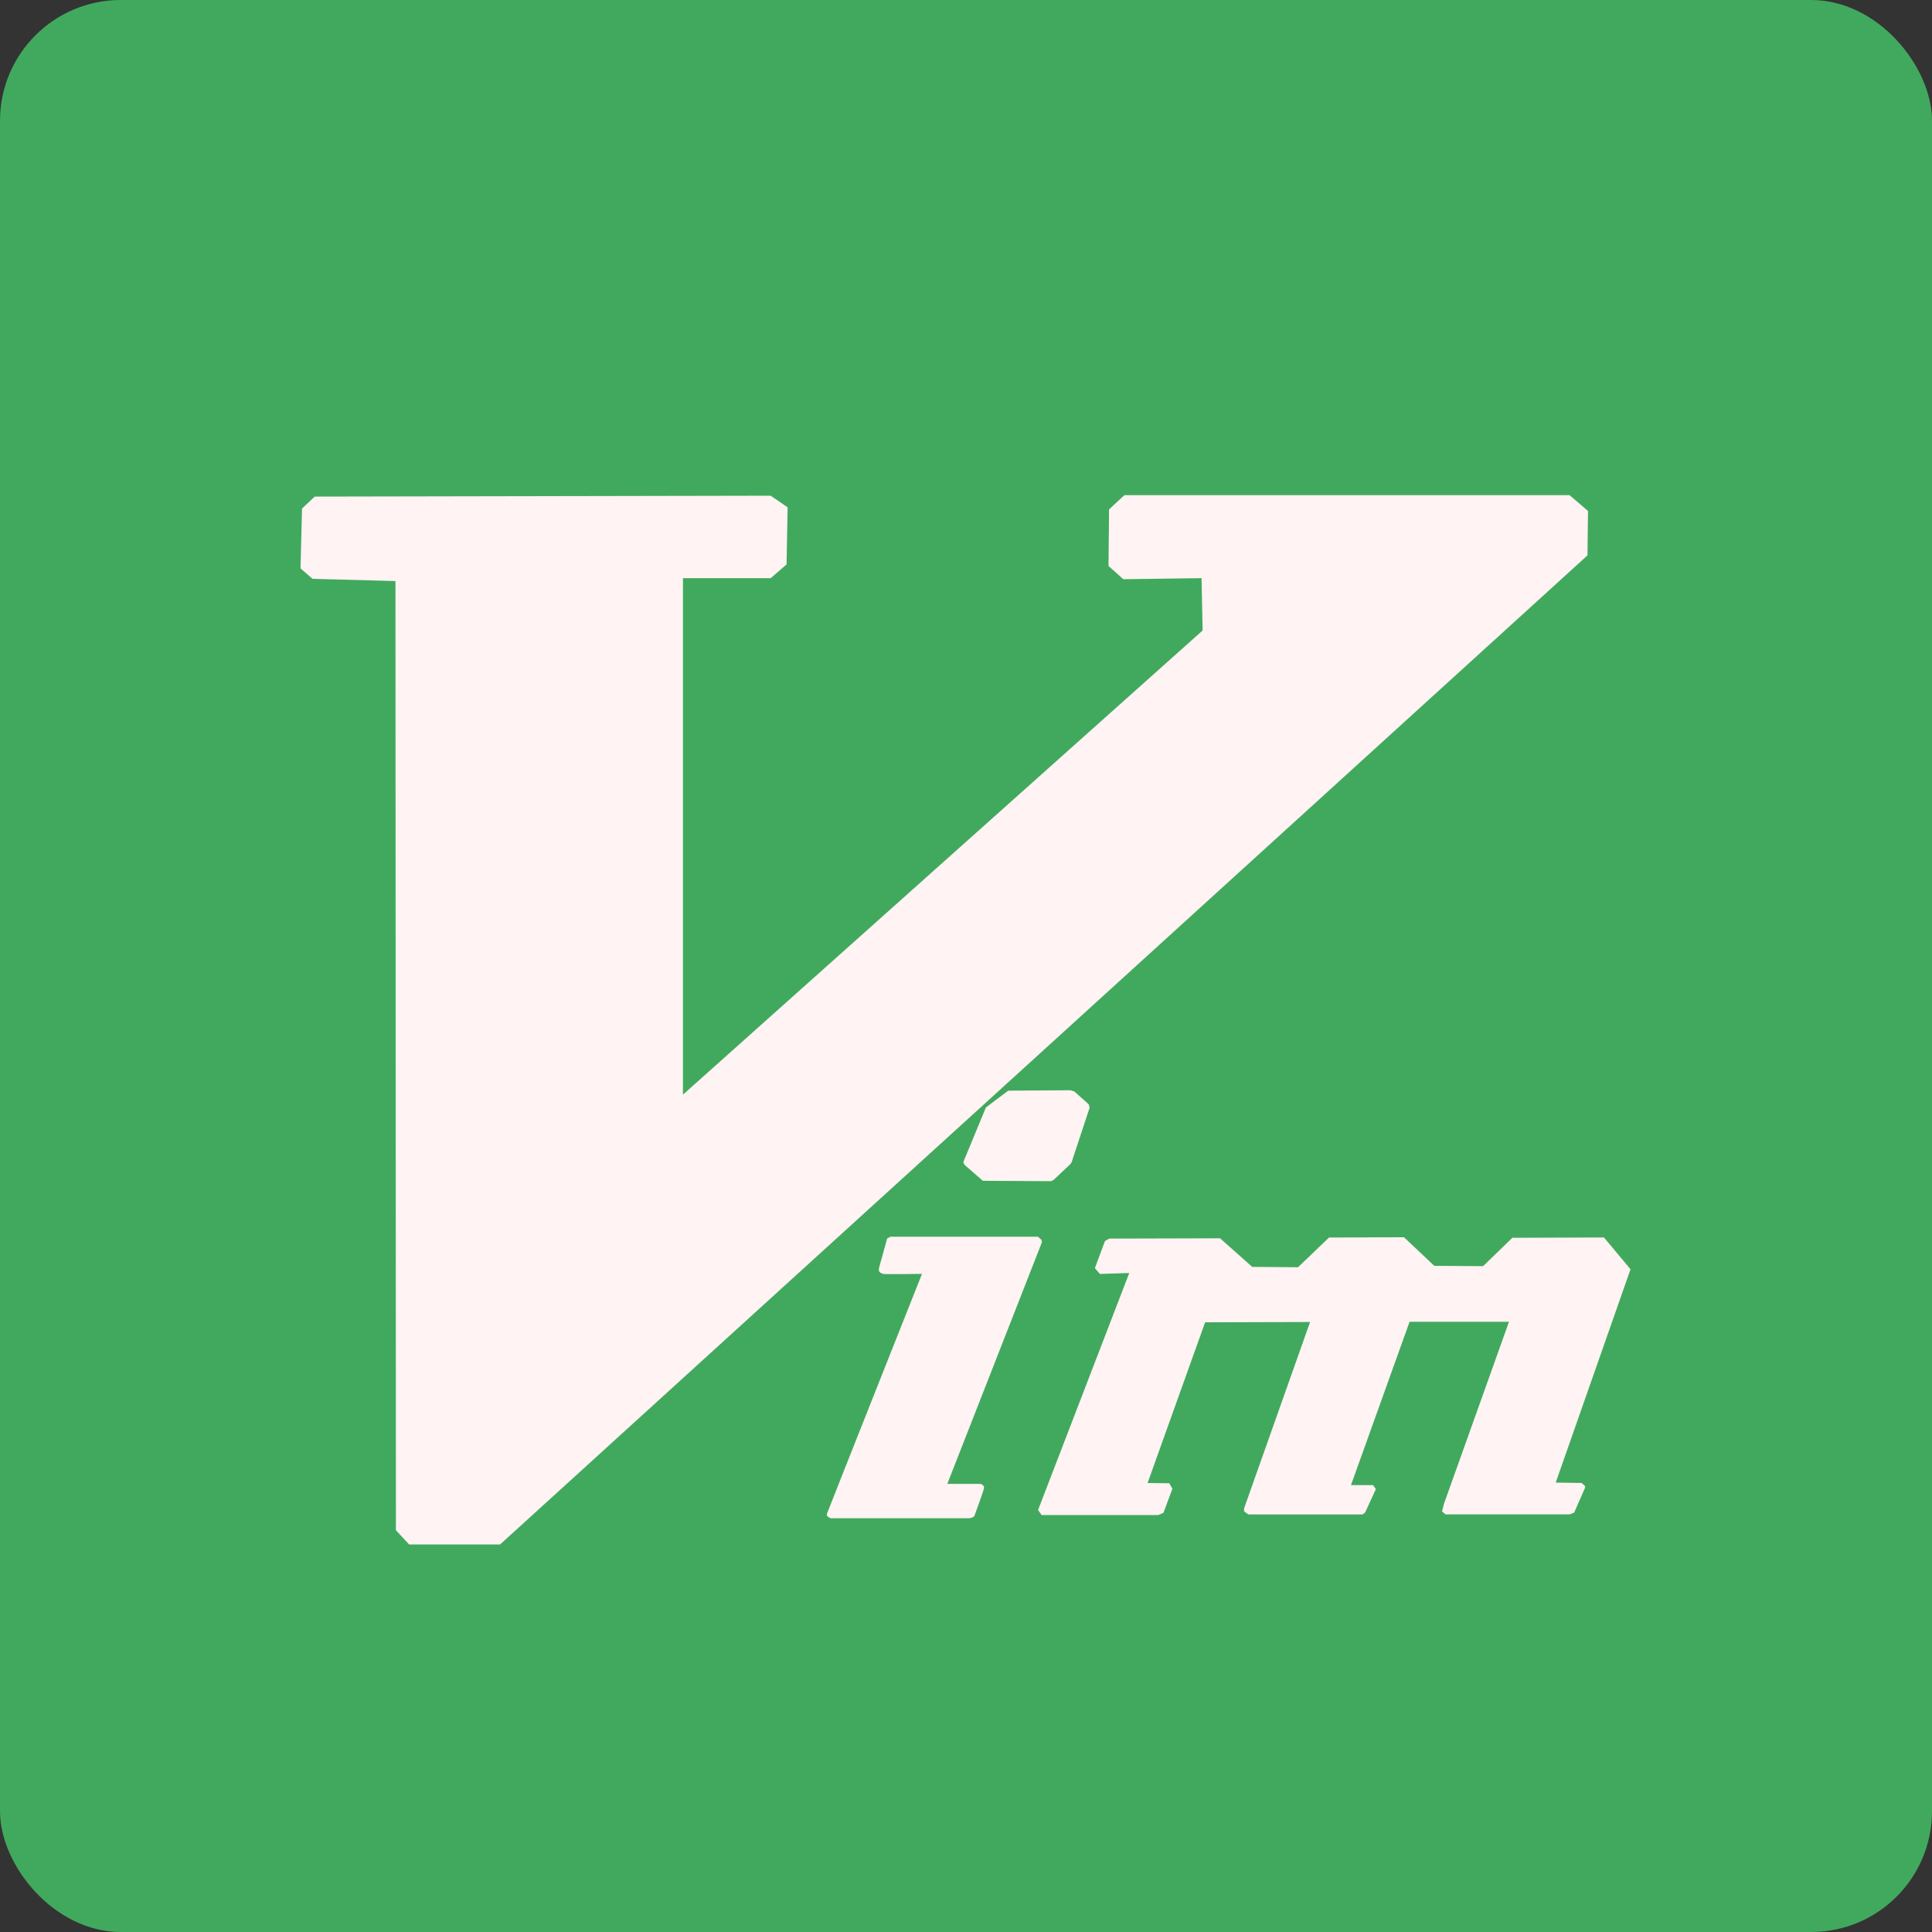 <?xml version="1.0" encoding="UTF-8" standalone="no"?>
<!-- Created with Inkscape (http://www.inkscape.org/) -->

<svg
   xmlns:dc="http://purl.org/dc/elements/1.1/"
   xmlns:cc="http://creativecommons.org/ns#"
   xmlns:rdf="http://www.w3.org/1999/02/22-rdf-syntax-ns#"
   xmlns:svg="http://www.w3.org/2000/svg"
   xmlns="http://www.w3.org/2000/svg"
   xmlns:sodipodi="http://sodipodi.sourceforge.net/DTD/sodipodi-0.dtd"
   xmlns:inkscape="http://www.inkscape.org/namespaces/inkscape"
   width="64"
   height="64"
   id="svg2"
   version="1.1"
   inkscape:version="0.91 r13725"
   sodipodi:docname="gvim.svg">
  <rect width="100%" height="100%" fill="#333333" stroke="none"/>
  <defs
     id="defs4">
    <clipPath
       id="clipPath-162844874">
      <g
         transform="translate(0,-1004.362)"
         id="g17">
        <path
           style="fill:#1890d0"
           inkscape:connector-curvature="0"
           d="m -24,13 c 0,1.105 -0.672,2 -1.5,2 -0.828,0 -1.5,-0.895 -1.5,-2 0,-1.105 0.672,-2 1.5,-2 0.828,0 1.5,0.895 1.5,2 z"
           transform="matrix(15.333,0,0,11.5,415,878.862)"
           id="path19" />
      </g>
    </clipPath>
  </defs>
  <sodipodi:namedview
     id="base"
     pagecolor="#ffffff"
     bordercolor="#666666"
     borderopacity="1.0"
     inkscape:pageopacity="0.0"
     inkscape:pageshadow="2"
     inkscape:zoom="5.2023318"
     inkscape:cx="26.323758"
     inkscape:cy="30.603728"
     inkscape:document-units="px"
     inkscape:current-layer="layer1"
     showgrid="true"
     inkscape:object-paths="true"
     inkscape:snap-object-midpoints="true"
     inkscape:snap-center="true"
     inkscape:snap-bbox="true"
     inkscape:bbox-paths="true"
     inkscape:bbox-nodes="true"
     inkscape:snap-bbox-edge-midpoints="true"
     inkscape:snap-bbox-midpoints="true"
     inkscape:snap-intersection-paths="true"
     inkscape:object-nodes="true"
     inkscape:snap-smooth-nodes="true"
     inkscape:snap-midpoints="true"
     inkscape:snap-page="true"
     inkscape:window-width="696"
     inkscape:window-height="651"
     inkscape:window-x="649"
     inkscape:window-y="27"
     inkscape:window-maximized="0"
     inkscape:snap-global="false">
    <inkscape:grid
       empspacing="2"
       visible="true"
       enabled="true"
       snapvisiblegridlinesonly="true"
       type="xygrid"
       id="grid2987" />
  </sodipodi:namedview>
  <g
     inkscape:label="Layer 1"
     inkscape:groupmode="layer"
     id="layer1"
     transform="translate(0,-988.362)">
    <rect
       style="fill:#41a95e;fill-opacity:1;stroke:none"
       id="rect4990"
       width="64"
       height="64"
       x="0"
       y="0"
       transform="translate(0,988.362)"
       ry="4" />
    <path
       style="fill:#fff3f3;fill-rule:evenodd;stroke:none;stroke-width:1px;stroke-linecap:butt;stroke-linejoin:miter;stroke-opacity:1;fill-opacity:1"
       d="m 10.426,1004.812 -0.421,0.396 -0.05,1.981 0.396,0.347 2.749,0.074 0.015,31.442 0.438,0.473 3.012,0 36.022,-32.765 0.018,-1.471 -0.613,-0.525 -14.745,0 -0.508,0.473 -0.018,1.874 0.49,0.438 2.592,-0.035 0.035,1.734 -17.214,15.375 0,-17.109 2.907,0 0.525,-0.455 0.035,-1.891 -0.56,-0.385 z"
       id="path4168"
       inkscape:connector-curvature="0" />
    <path
       style="fill:#fff3f3;fill-rule:evenodd;stroke:none;stroke-width:1px;stroke-linecap:butt;stroke-linejoin:miter;stroke-opacity:1;fill-opacity:1"
       d="m 33.399,1024.492 -0.74,0.556 -0.749,1.812 0.044,0.092 0.604,0.525 2.268,0.013 0.083,-0.048 0.552,-0.521 0.039,-0.061 0.595,-1.804 -0.031,-0.114 -0.477,-0.425 -0.131,-0.039 z"
       id="path4170"
       inkscape:connector-curvature="0" />
    <path
       style="fill:#fff3f3;fill-rule:evenodd;stroke:none;stroke-width:1px;stroke-linecap:butt;stroke-linejoin:miter;stroke-opacity:1;fill-opacity:1"
       d="m 29.385,1029.391 0.109,-0.061 4.89,-0 0.114,0.101 0.018,0.079 -3.135,8.007 1.09,0 c 0,0 0.153,0.031 0.123,0.158 -0.031,0.127 -0.315,0.902 -0.315,0.902 0,0 -0.031,0.074 -0.201,0.079 -0.171,0 -4.553,0 -4.553,0 0,0 -0.166,-0.044 -0.131,-0.149 0.035,-0.105 3.148,-7.946 3.148,-7.946 0,0 -1.274,0.018 -1.287,0 -0.013,-0.017 -0.188,-0.017 -0.131,-0.219 0.057,-0.201 0.263,-0.946 0.263,-0.946 z"
       id="path4172"
       inkscape:connector-curvature="0" />
    <path
       style="fill:#fff3f3;fill-rule:evenodd;stroke:none;stroke-width:1px;stroke-linecap:butt;stroke-linejoin:miter;stroke-opacity:1;fill-opacity:1"
       d="m 38.733,1037.497 0.105,0.18 -0.297,0.799 -0.173,0.074 -3.863,0 -0.118,-0.167 3.021,-7.851 -0.972,0.031 -0.167,-0.192 0.334,-0.898 0.142,-0.081 3.671,-0.01 1.065,0.947 1.517,0.012 1.028,-0.984 2.483,-0.01 1.003,0.947 1.616,0.012 0.972,-0.941 3.034,-0.01 0.879,1.053 -2.478,7.067 0.859,0.012 0.109,0.098 0.008,0.047 -0.02,0.051 -0.344,0.785 -0.148,0.059 -4.113,0 -0.117,-0.098 0.066,-0.258 2.152,-6.023 -3.293,0 -1.941,5.41 0.73,0 0.094,0.133 -0.355,0.773 -0.082,0.066 -3.785,0 -0.145,-0.102 0.004,-0.105 2.184,-6.168 -3.477,0.01 -1.906,5.324 z"
       id="path4174"
       inkscape:connector-curvature="0" />
  </g>
</svg>
